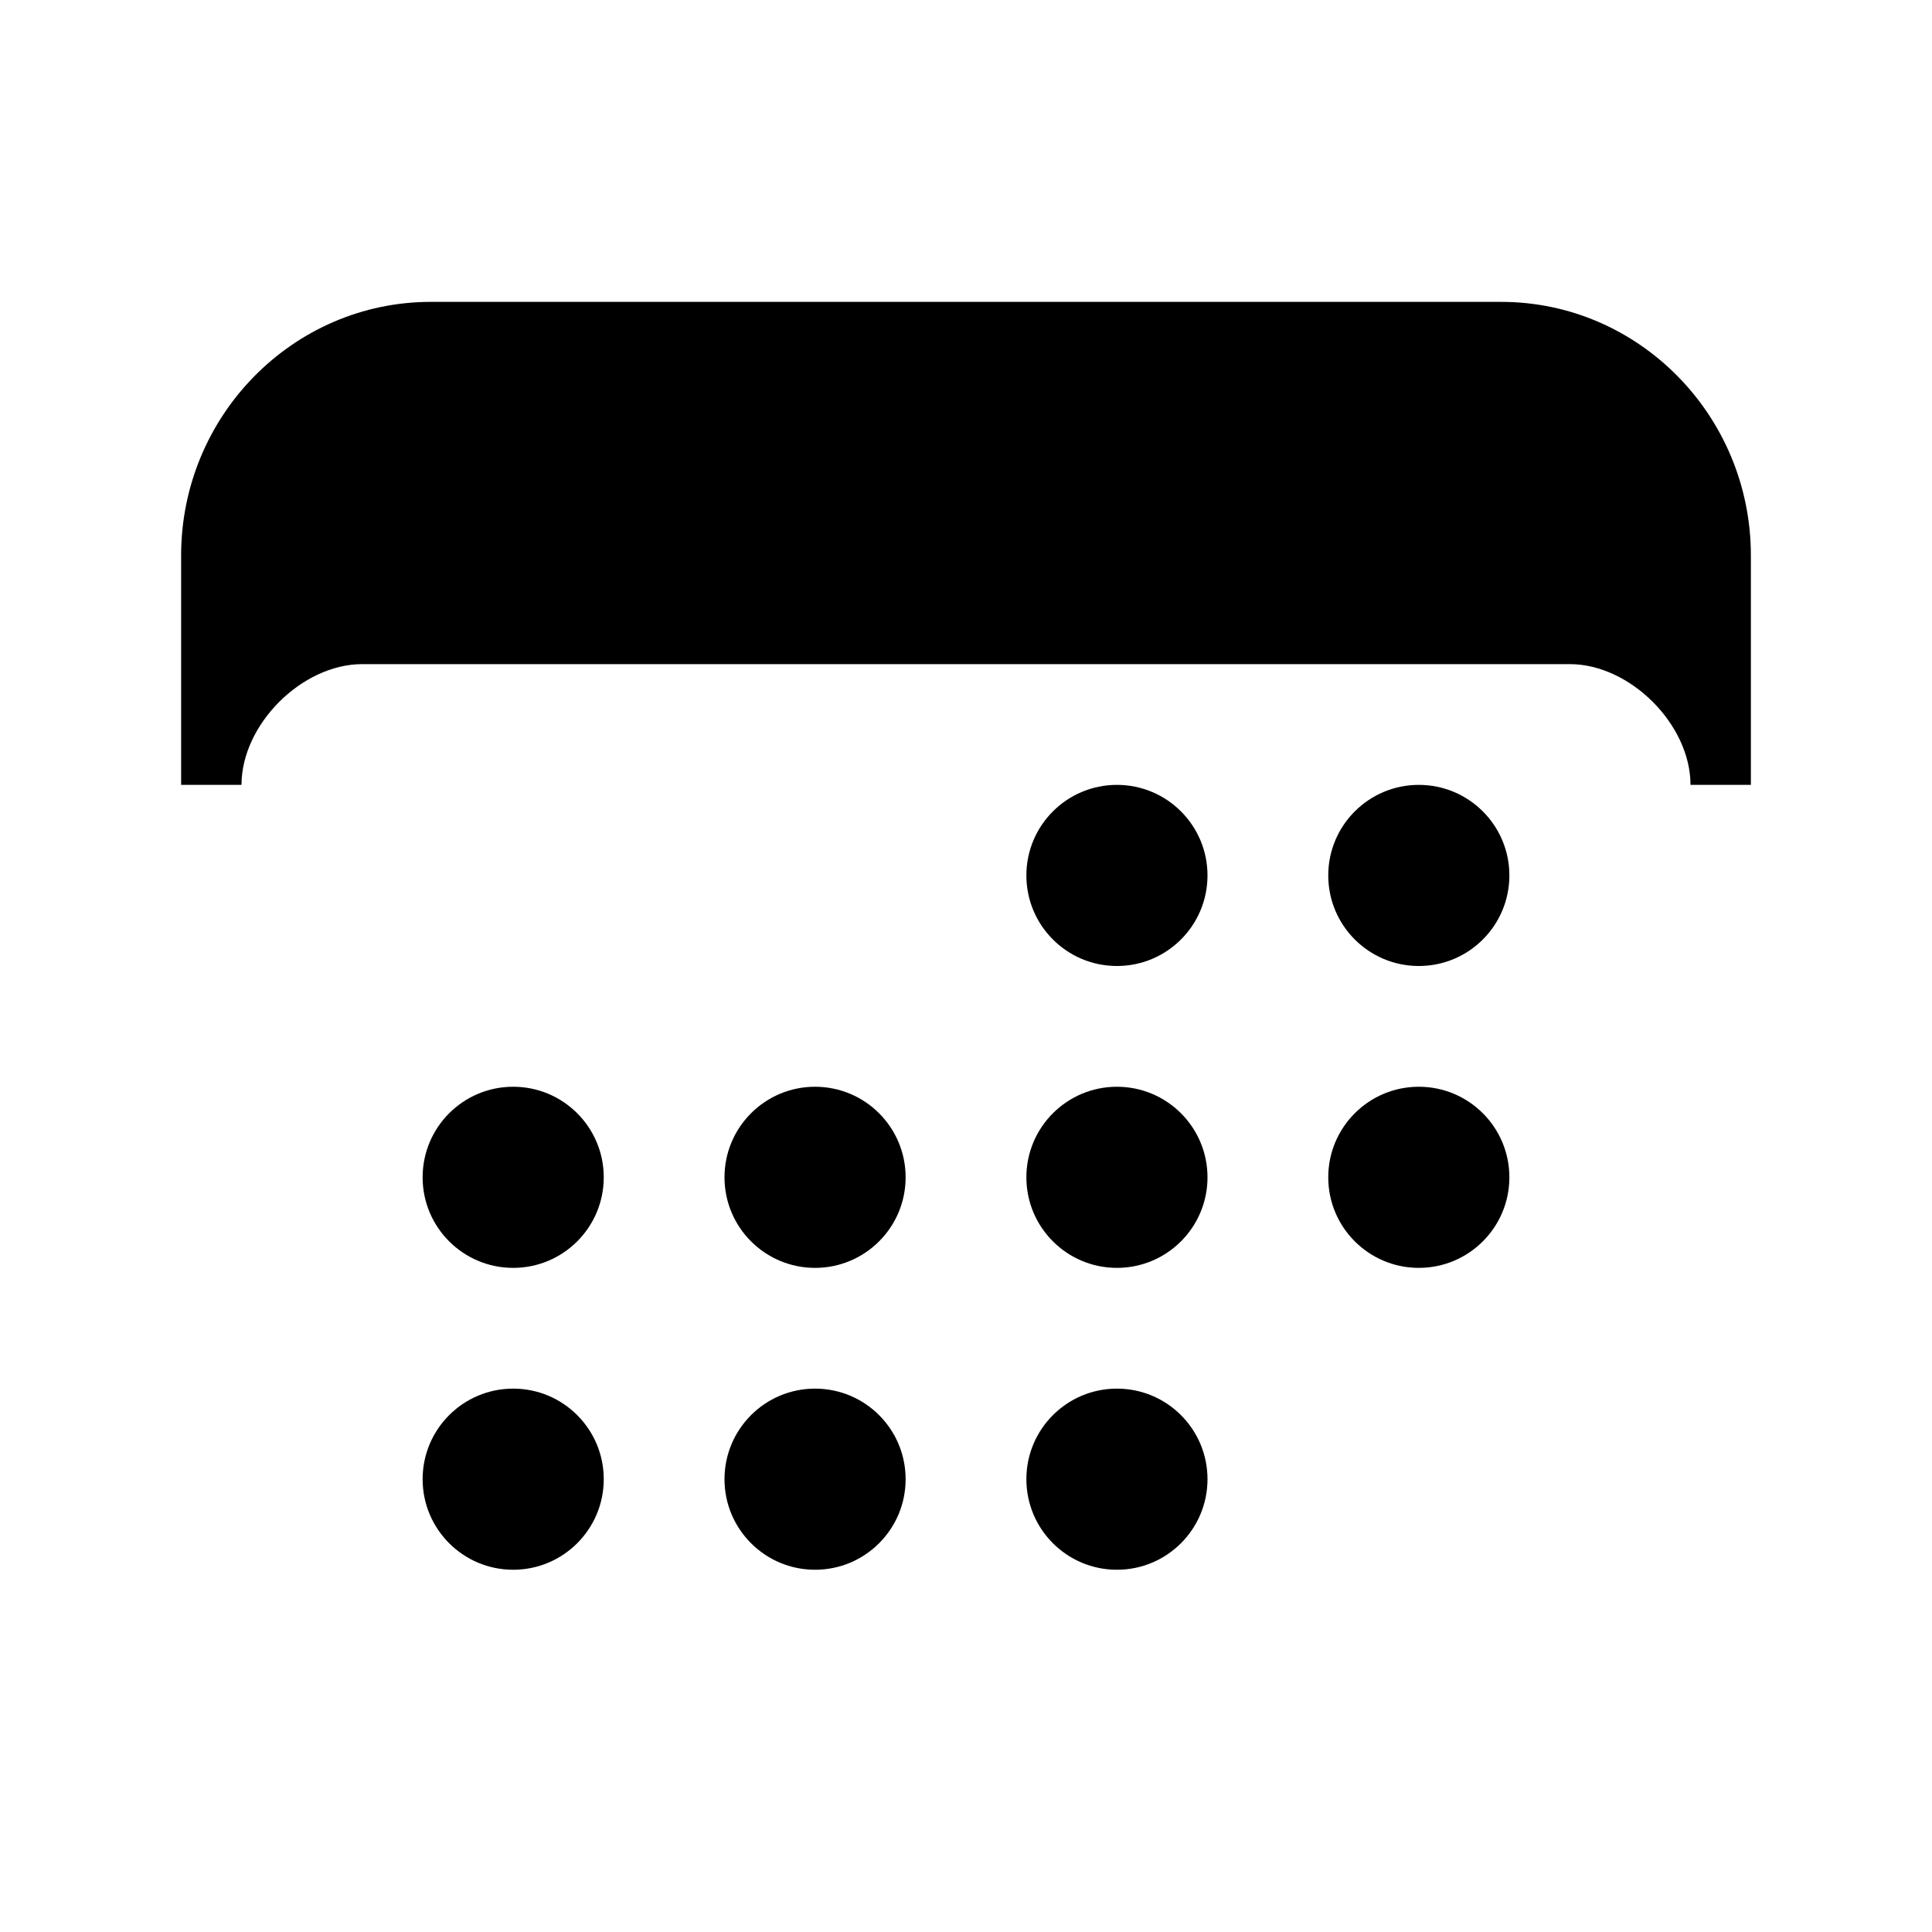 <svg xmlns='http://www.w3.org/2000/svg' width='512' height='512' viewBox='0 0 512 512'><title>ionicons-v5-e</title><rect x='48' y='80' width='416' height='384' rx='48' ry='48' style='fill:none;stroke:#000;stroke-linejoin:round;stroke-width:32Px'/><path d='M397.82,80H114.18C77.69,80,48,110.15,48,147.2V208H64c0-16,16-32,32-32H416c16,0,32,16,32,32h16V147.2C464,110.15,434.31,80,397.82,80Z'/><circle cx='296' cy='232' r='24'/><circle cx='376' cy='232' r='24'/><circle cx='296' cy='312' r='24'/><circle cx='376' cy='312' r='24'/><circle cx='136' cy='312' r='24'/><circle cx='216' cy='312' r='24'/><circle cx='136' cy='392' r='24'/><circle cx='216' cy='392' r='24'/><circle cx='296' cy='392' r='24'/><line x1='128' y1='48' x2='128' y2='80' style='fill:none;stroke:#000;stroke-linecap:round;stroke-linejoin:round;stroke-width:32Px'/><line x1='384' y1='48' x2='384' y2='80' style='fill:none;stroke:#000;stroke-linecap:round;stroke-linejoin:round;stroke-width:32Px'/></svg>
